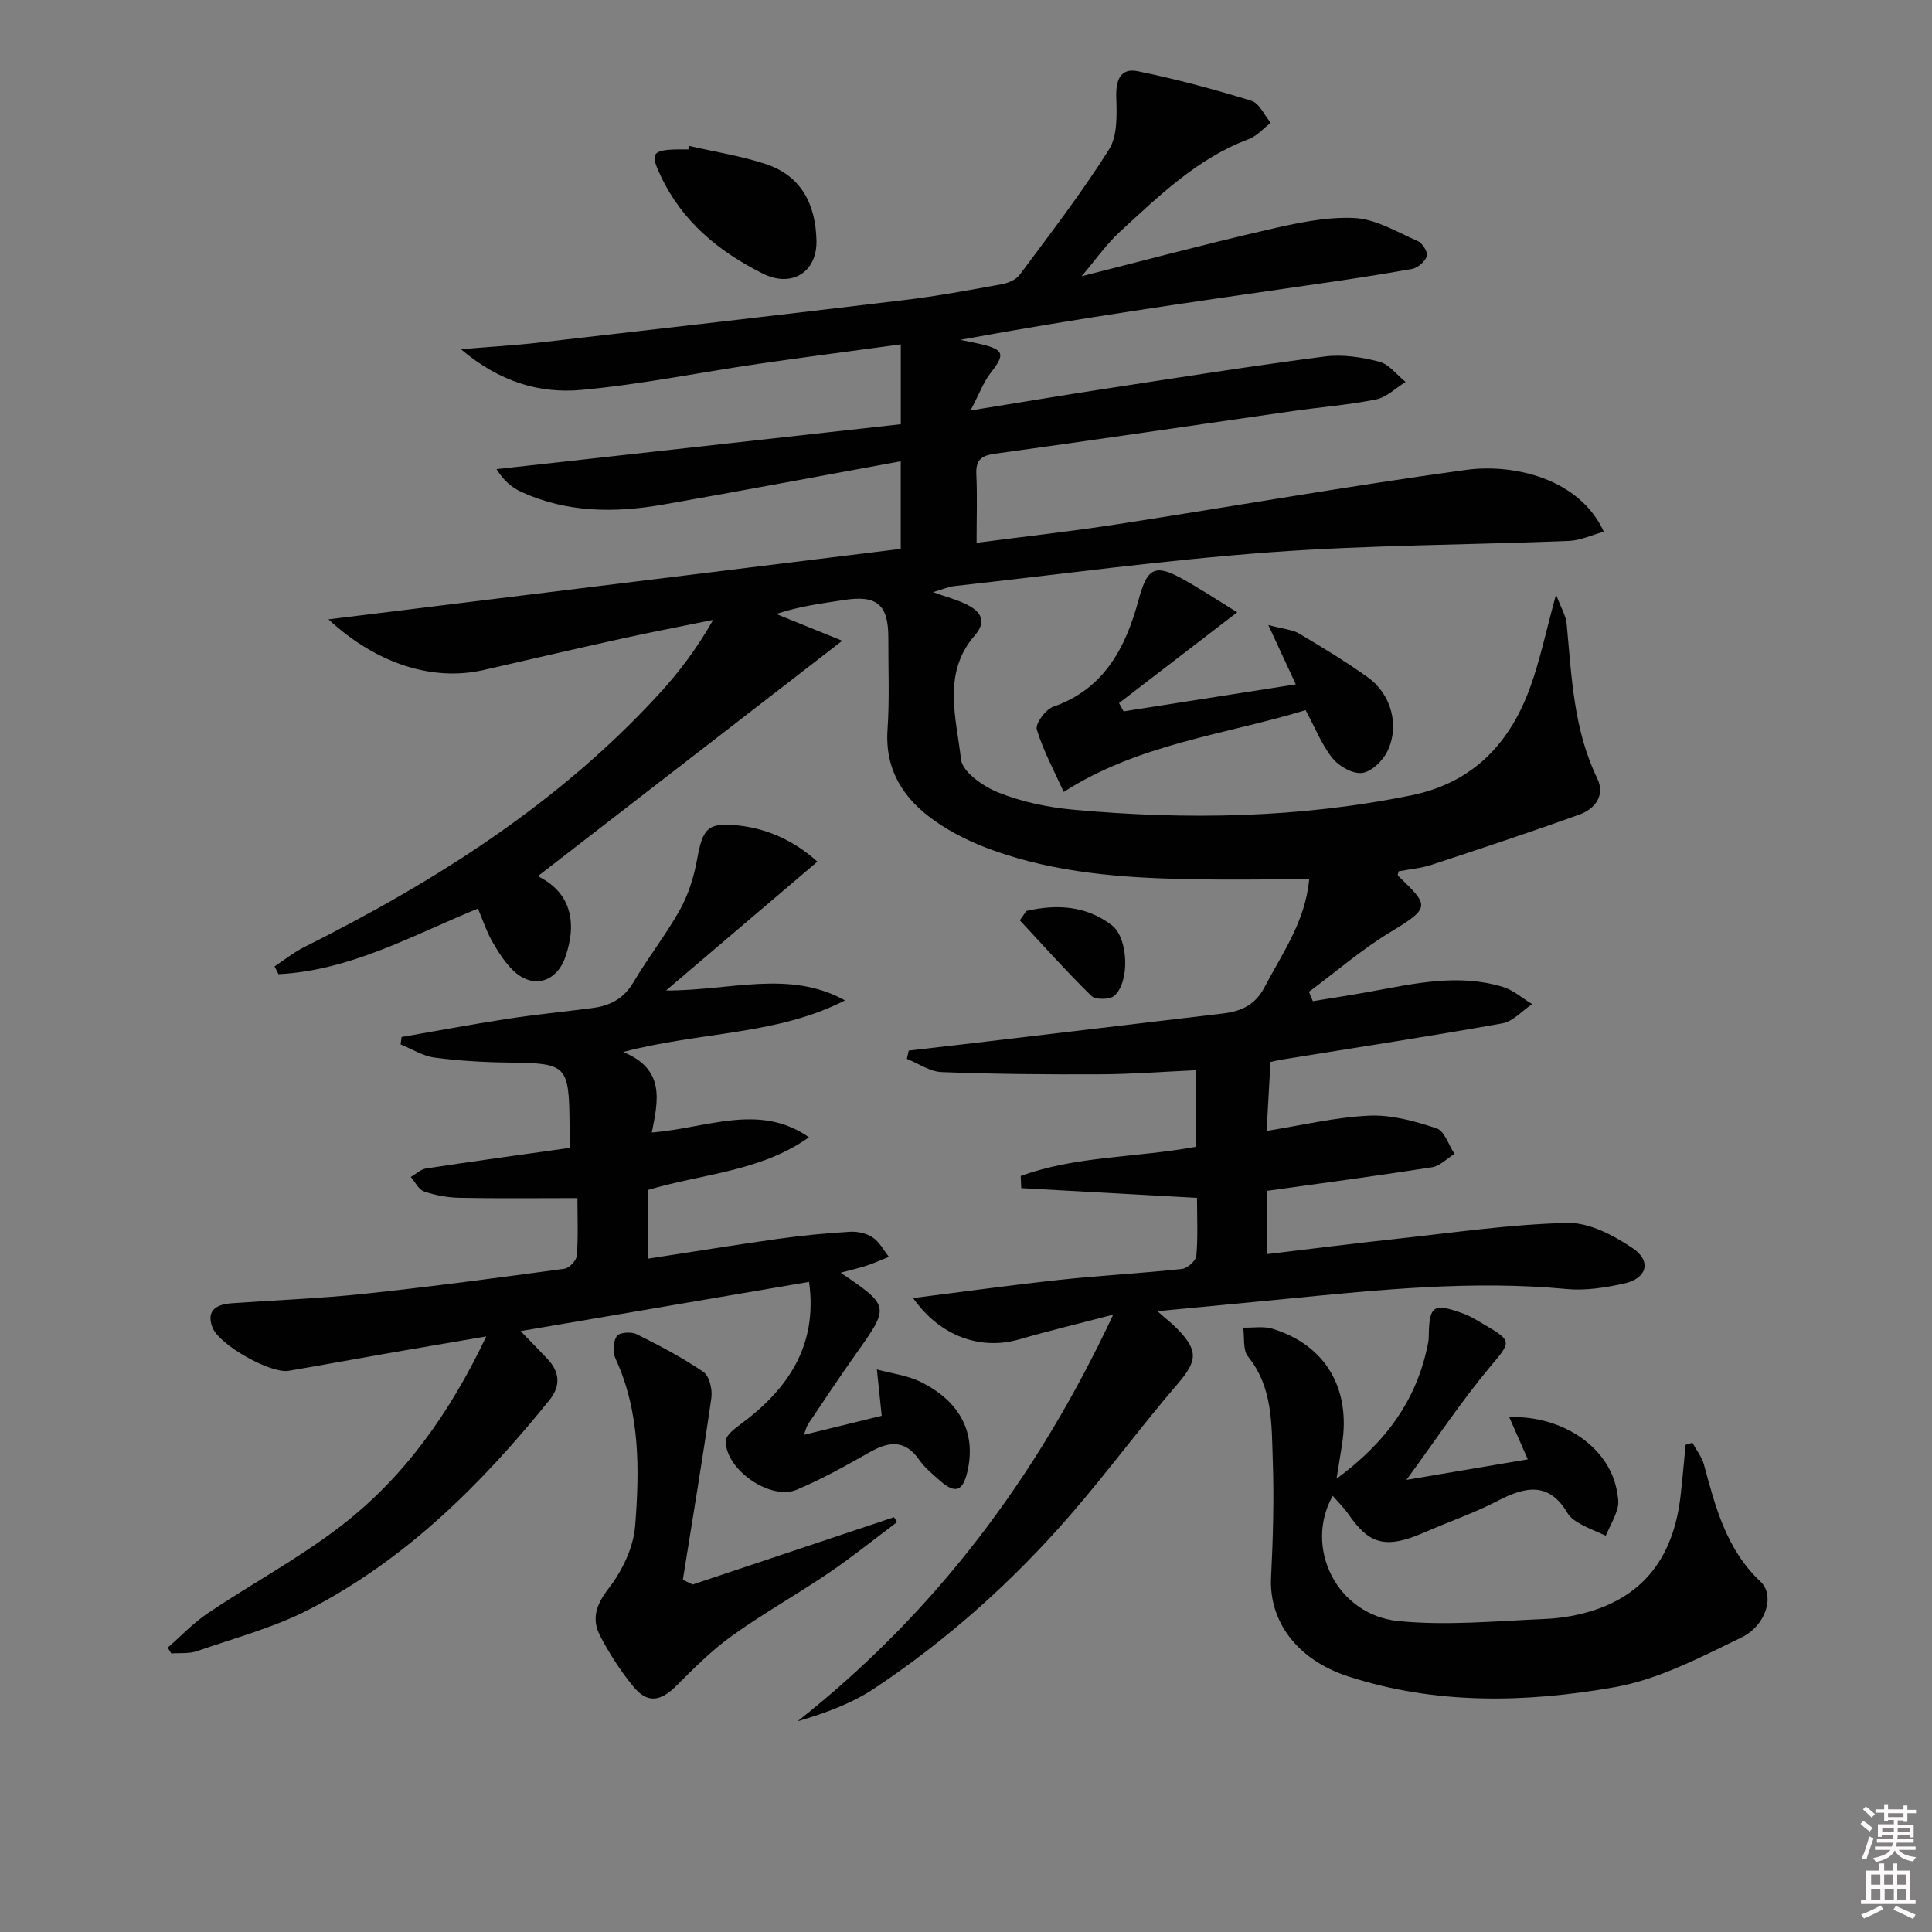 <svg enable-background="new 0 0 400 400" viewBox="0 0 400 400" xmlns="http://www.w3.org/2000/svg"><rect x="0" y="0" width="400" height="400" fill="#808080" stroke="none"/><path d="m385.2 377.6.6-.6c.6.4 1.3.9 1.9 1.5l-.6.7c-.8-.6-1.4-1.1-1.9-1.6zm.3 7.1c.6-1.4 1.1-2.9 1.5-4.5.3.1.6.3.9.4-.5 1.4-1 2.9-1.5 4.4l-.9-.2zm.2-10.1.6-.6c.7.5 1.3 1.1 1.9 1.6l-.7.7c-.6-.6-1.2-1.2-1.8-1.7zm8.4-.8h.8v.9h1.8v.7h-1.8v1.8h-.8v-.3h-1.2v.9h3.3v2.6h-.8v-.4h-2.5c0 .3 0 .6-.1.8h3.4v.7h-3.5c0 .3-.1.6-.1.8h4v.7h-3.5c.7.9 1.9 1.3 3.6 1.5-.2.2-.4.5-.6.9-1.9-.3-3.2-1.1-3.8-2.3-.5 1.1-1.8 2-3.9 2.4-.2-.3-.4-.5-.6-.8 1.9-.4 3.1-.9 3.6-1.7h-3.2v-.7h3.5c.1-.2.1-.5.2-.8h-3.3v-.7h3.4c0-.2 0-.5 0-.8h-2.4v.3h-.8v-2.6h3.3v-.9h-1.2v.3h-.8v-1.8h-1.8v-.7h1.8v-.9h.8v.9h3.2zm-4.4 5.5h2.4c0-.3 0-.6 0-.9h-2.4zm1.2-3.1h3.2v-.8h-3.2zm4.4 2.2h-2.4v.9h2.5v-.9z" fill="#fcfafa"/><path d="m389.2 385.8h.9v1.5h1.8v-1.5h.9v1.5h2.7v6h1.1v.9h-11.3v-.9h1.1v-6h2.7v-1.5zm.2 8.7.5.8c-1.2.6-2.5 1.3-4 1.9-.2-.3-.3-.6-.6-.8 1.6-.6 3-1.3 4.1-1.9zm-2-4.3h1.9v-2.1h-1.9zm0 3.1h1.9v-2.2h-1.9zm2.7-3.1h1.9v-2.1h-1.9zm.1 3.1h1.9v-2.2h-1.9zm2.3 1.3c1.4.6 2.7 1.2 4.1 1.8l-.5.9c-1.5-.7-2.8-1.4-4.1-1.9zm2.2-6.5h-1.9v2.1h1.9zm-1.9 5.2h1.9v-2.2h-1.9z" fill="#fcfafa"/><g fill="#010101"><path d="m223.94 57.19c12.67-3.2 25.42-6.61 38.28-9.57 5.94-1.37 12.12-2.76 18.12-2.49 4.49.2 8.91 2.91 13.23 4.8.95.42 2.12 2.34 1.85 3.1-.39 1.13-1.87 2.43-3.07 2.65-7.19 1.3-14.41 2.36-21.64 3.4-23.93 3.45-47.87 6.85-71.9 11.28 1.47.3 2.94.57 4.4.92 4.69 1.13 4.89 2.11 1.95 5.85-1.51 1.92-2.37 4.34-4.22 7.85 10.49-1.69 19.25-3.17 28.04-4.51 15.08-2.31 30.16-4.7 45.28-6.66 3.67-.48 7.66.13 11.29 1.07 2.05.53 3.65 2.74 5.46 4.2-2.03 1.25-3.93 3.18-6.13 3.62-5.68 1.15-11.5 1.58-17.25 2.41-20.53 2.94-41.04 6-61.59 8.82-2.95.4-4.04 1.34-3.9 4.32.21 4.46.05 8.94.05 14.13 10.03-1.31 19.54-2.36 28.99-3.82 24.11-3.72 48.15-7.96 72.32-11.27 9.86-1.35 23.51 1.75 28.56 12.8-2.5.68-4.85 1.81-7.24 1.9-20.61.83-41.28.84-61.84 2.35-21.85 1.61-43.6 4.58-65.39 7-1.23.14-2.42.68-4.41 1.26 2.85 1.03 5.09 1.59 7.1 2.62 2.77 1.41 4.08 3.41 1.54 6.33-6.82 7.84-3.82 17.09-2.85 25.69.3 2.62 4.67 5.63 7.8 6.87 4.87 1.93 10.22 3.05 15.46 3.53 23.46 2.15 46.85 1.74 70.03-2.99 12.66-2.58 20.37-10.75 24.58-22.44 2.05-5.69 3.28-11.68 5.32-19.12 1.04 2.78 2.04 4.38 2.2 6.05 1.03 10.89 1.4 21.84 6.33 32.01 1.7 3.51-.43 6.33-3.74 7.52-10.12 3.63-20.33 7.02-30.55 10.38-2.19.72-4.54.91-6.83 1.35-.05.31-.26.78-.13.9 6.21 6.05 7.02 6.51-1.32 11.52-6.04 3.62-11.43 8.31-17.12 12.52.27.65.54 1.3.81 1.94 4.07-.68 8.16-1.29 12.22-2.04 9-1.66 18.01-3.68 27.1-.92 2.19.66 4.06 2.35 6.08 3.57-2.04 1.37-3.94 3.58-6.15 3.98-15.02 2.69-30.11 4.98-45.17 7.42-1.45.23-2.87.58-2.85.58-.29 5.2-.55 9.75-.8 14.27 7.23-1.15 14.2-2.83 21.23-3.16 4.63-.21 9.48 1.15 13.96 2.63 1.64.54 2.49 3.46 3.71 5.29-1.55.95-3.01 2.51-4.66 2.77-11.29 1.77-22.62 3.27-34.15 4.88v13.1c9.16-1.09 18.12-2.23 27.1-3.2 11.69-1.26 23.39-2.99 35.11-3.26 4.5-.1 9.55 2.57 13.5 5.24 3.99 2.7 2.93 6.29-1.82 7.32-3.86.84-7.96 1.5-11.85 1.13-19.35-1.83-38.53.12-57.72 2-8.85.87-17.7 1.69-27.03 2.58 1.65 1.47 3.06 2.56 4.29 3.83 4.29 4.46 3.88 6.61-.11 11.25-7.58 8.83-14.5 18.23-22.12 27.03-11.94 13.77-25.46 25.89-40.64 35.99-4.7 3.13-10.16 5.13-15.91 6.81 28.47-22.49 49.52-50.42 65.35-84.19-7.18 1.88-13.35 3.35-19.44 5.12-8.07 2.34-16.47-.68-21.99-8.55 10.31-1.3 20.3-2.69 30.33-3.77 8.43-.91 16.91-1.35 25.33-2.26 1.13-.12 2.89-1.69 2.98-2.71.35-3.94.14-7.92.14-12-12.4-.69-24.39-1.36-36.39-2.02-.04-.84-.07-1.67-.11-2.51 11.54-4.22 24.01-3.77 36.22-6.05 0-5.16 0-10.25 0-15.85-6.63.3-13.19.81-19.74.84-10.95.05-21.92-.04-32.86-.46-2.43-.09-4.79-1.78-7.19-2.73.13-.57.26-1.15.38-1.72 4.35-.5 8.7-1 13.05-1.51 17.31-2.05 34.62-4.11 51.94-6.16 3.75-.44 6.71-1.7 8.66-5.43 3.66-7.02 8.44-13.52 9.26-22.36-8.63 0-16.92.14-25.21-.03-13.65-.28-27.25-1.31-40.24-5.97-4.18-1.5-8.33-3.48-11.96-6.02-6.43-4.5-10.46-10.46-9.89-18.94.43-6.31.15-12.66.17-18.99.02-6.95-2.36-8.94-9.17-7.88-4.57.72-9.16 1.26-14.03 2.9 4.11 1.67 8.22 3.33 13.66 5.54-21.5 16.63-42.09 32.55-63.02 48.74 6.68 3.31 8.25 9.31 5.7 16.71-1.85 5.36-6.88 6.73-10.9 2.73-1.74-1.72-3.1-3.89-4.32-6.04-1.13-1.99-1.85-4.23-2.89-6.69-13.49 5.52-26.41 12.84-41.29 13.58-.27-.54-.55-1.07-.82-1.61 2.06-1.35 4-2.93 6.19-4.02 27.28-13.64 52.75-29.81 73.53-52.51 4.12-4.5 7.81-9.41 11.09-15.21-6.33 1.29-12.67 2.5-18.98 3.89-9.53 2.1-19.04 4.32-28.55 6.49-10.5 2.4-22.15-1.25-32.12-10.49 39.79-4.9 78.97-9.73 118.49-14.59 0-5.75 0-11.47 0-18.14-16.68 3.05-32.93 6.12-49.22 8.97-9.98 1.75-19.91 1.7-29.36-2.64-1.97-.91-3.69-2.37-5.11-4.7 27.8-3.09 55.6-6.18 83.7-9.3 0-5.58 0-10.82 0-16.53-10.05 1.37-19.87 2.63-29.67 4.06-12.16 1.78-24.25 4.26-36.47 5.37-8.6.78-16.87-1.61-24.94-8.43 6.36-.53 11.23-.8 16.07-1.36 25.23-2.88 50.47-5.78 75.69-8.81 6.76-.81 13.46-2.06 20.16-3.27 1.35-.24 3-.92 3.76-1.95 6.34-8.53 12.85-16.98 18.51-25.96 1.79-2.83 1.61-7.21 1.5-10.85-.11-3.57.89-6.09 4.47-5.35 7.92 1.62 15.75 3.72 23.48 6.1 1.66.51 2.71 2.99 4.04 4.57-1.52 1.16-2.88 2.76-4.6 3.4-10.61 3.97-18.49 11.7-26.57 19.1-2.92 2.69-5.22 6.02-7.99 9.27z"/><path d="m134.95 234.47c11.56-.92 22.26-6.18 32.54.99-10.07 7.15-22.12 7.54-33.31 10.9v14.23c9.1-1.4 18.02-2.85 26.97-4.11 4.93-.69 9.9-1.16 14.87-1.46 1.55-.09 3.41.33 4.68 1.19 1.39.93 2.25 2.64 3.34 4.01-1.54.61-3.06 1.3-4.63 1.82-1.61.53-3.28.9-5.36 1.46 10.22 6.96 10.18 6.94 3.08 16.93-3.37 4.75-6.58 9.61-9.83 14.44-.34.51-.46 1.16-.87 2.2 5.95-1.46 11.52-2.82 16.12-3.95-.37-3.52-.68-6.56-1-9.59 3.05.84 6.33 1.22 9.11 2.6 8.27 4.1 11.49 10.71 9.61 18.63-.96 4.06-2.54 4.57-5.74 1.73-1.49-1.32-3.09-2.64-4.22-4.25-2.97-4.26-6.31-3.82-10.3-1.55-4.9 2.79-9.87 5.55-15.05 7.74-5.45 2.3-14.8-4.2-14.69-10.1.02-1.19 1.83-2.55 3.08-3.47 9.86-7.29 15.97-16.32 14.16-29.46-19.74 3.37-39.32 6.71-59.72 10.19 2.01 2.08 3.8 3.91 5.56 5.77 2.57 2.71 2.76 5.59.41 8.51-14.01 17.37-29.69 32.95-49.69 43.31-7.3 3.78-15.46 5.95-23.29 8.67-1.63.57-3.54.34-5.32.48-.25-.4-.49-.8-.74-1.2 2.77-2.41 5.33-5.14 8.35-7.17 9.09-6.1 18.82-11.33 27.47-17.99 13.1-10.08 22.55-23.31 30.14-39.28-7.59 1.3-14.2 2.42-20.8 3.57-6.71 1.17-13.4 2.41-20.11 3.55-3.72.64-14.45-5.36-15.8-9.01-1.36-3.66 1.01-4.76 4.07-4.98 9.11-.65 18.26-.98 27.34-1.95 13.86-1.47 27.68-3.32 41.49-5.19 1-.14 2.49-1.72 2.56-2.73.3-3.93.12-7.9.12-11.9-8.51 0-16.48.1-24.44-.06-2.46-.05-4.99-.52-7.31-1.31-1.13-.38-1.84-1.96-2.75-3 1.06-.61 2.06-1.6 3.19-1.77 9.68-1.47 19.38-2.8 29.68-4.25 0-1.6.01-3.21 0-4.82-.11-12.37-.54-12.71-12.57-12.85-5.14-.06-10.3-.36-15.38-1.03-2.42-.32-4.69-1.78-7.03-2.73.07-.51.14-1.02.2-1.53 7.26-1.26 14.5-2.62 21.78-3.74 5.91-.91 11.86-1.49 17.79-2.27 3.62-.47 6.45-1.95 8.44-5.33 3.03-5.14 6.78-9.87 9.67-15.09 1.74-3.13 2.85-6.76 3.5-10.3 1.17-6.41 2.09-7.76 8.58-7.06 6.12.67 11.65 3.25 16.33 7.49-10.33 8.79-20.35 17.32-31.34 26.67 13.36.04 25.54-4.35 37.05 2.05-14.13 7.24-29.86 6.44-45.93 10.68 8.79 3.59 7.24 10.1 5.94 16.67z"/><path d="m276.72 306.15c10.46-7.7 16.69-16.54 18.94-28.03.1-.49.15-.99.15-1.49.09-6.36.92-6.94 7.18-4.66 1.54.56 2.95 1.48 4.38 2.31 5.86 3.42 5.45 3.55 1.11 8.74-5.91 7.09-11.05 14.83-17.29 23.37 8.86-1.5 16.69-2.82 25.12-4.25-1.44-3.27-2.57-5.85-3.84-8.74 11.08-.35 20.48 6.22 22.22 14.92.26 1.29.54 2.74.2 3.94-.55 1.97-1.6 3.79-2.44 5.68-1.75-.79-3.55-1.48-5.22-2.4-1-.55-2.1-1.28-2.66-2.22-3.88-6.62-8.8-5.55-14.52-2.57-4.85 2.53-10.09 4.3-15.11 6.5-8.22 3.61-11.52 2.37-15.76-3.75-.93-1.35-2.13-2.51-3.25-3.81-6.04 10.72.87 24.69 13.64 25.94 9.97.98 20.16-.01 30.24-.44 3.6-.15 7.31-.81 10.71-1.98 10.99-3.79 16.09-12.22 17.4-23.33.42-3.57.71-7.16 1.06-10.74.47-.15.94-.29 1.41-.44.82 1.51 1.97 2.94 2.4 4.55 2.38 8.83 4.65 17.58 11.73 24.24 2.97 2.79 1.2 9.03-4.01 11.55-8.44 4.09-17.12 8.66-26.19 10.27-18.38 3.25-37.09 3.67-55.23-2.24-10.65-3.47-16.37-11.49-15.93-20.43.4-8.13.64-16.29.35-24.42-.26-7.37.03-14.97-5.12-21.36-1.11-1.37-.7-3.96-1-5.99 2.03.06 4.21-.34 6.08.24 10.96 3.38 16.23 12.34 14.38 23.99-.31 1.97-.63 3.92-1.13 7.05z"/><path d="m143.39 328.06c13.9-4.65 27.8-9.29 41.7-13.94.22.34.44.67.65 1.01-4.69 3.51-9.26 7.2-14.1 10.49-6.6 4.48-13.59 8.4-20.07 13.04-4.16 2.98-7.85 6.67-11.48 10.31-3.34 3.36-6.09 3.77-9.04.13-2.6-3.2-4.88-6.73-6.79-10.39-1.84-3.53-.85-6.49 1.79-9.9 2.78-3.6 5.1-8.42 5.45-12.87.92-11.73 1.05-23.58-4.1-34.73-.59-1.28-.45-3.46.3-4.59.5-.75 2.98-.95 4.08-.4 4.75 2.36 9.49 4.84 13.85 7.82 1.24.85 1.9 3.65 1.65 5.38-1.8 12.57-3.9 25.11-5.9 37.65.67.32 1.34.66 2.01.99z"/><path d="m256.15 126.77c-8.64 6.64-16.55 12.71-24.47 18.79.32.57.63 1.14.95 1.72 11.69-1.83 23.38-3.66 35.65-5.59-1.84-3.97-3.44-7.42-5.69-12.29 3.14.84 4.96.94 6.35 1.76 4.85 2.87 9.68 5.8 14.26 9.08 4.87 3.48 6.64 10.08 4 15.39-.97 1.94-3.29 4.18-5.22 4.4-1.94.23-4.76-1.38-6.11-3.06-2.22-2.78-3.57-6.26-5.56-9.94-16.66 5.07-34.53 6.95-50.08 16.93-1.94-4.29-4.22-8.47-5.57-12.93-.36-1.17 1.81-4.16 3.38-4.7 10.68-3.7 15.08-12.45 17.71-22.19 1.65-6.11 3.09-7.53 8.6-4.54 4.02 2.17 7.83 4.73 11.8 7.17z"/><path d="m142.66 30.21c5.29 1.22 10.7 2.05 15.84 3.74 7.44 2.44 10.37 8.4 10.54 15.85.15 6.65-5.21 9.81-11.12 6.84-9.13-4.59-16.64-10.72-21.14-20.24-2.12-4.49-1.88-5.33 3.22-5.46.83-.02 1.66 0 2.49 0 .06-.25.11-.49.17-.73z"/><path d="m212.49 188.61c6.23-1.44 12.31-1.15 17.69 2.94 3.43 2.6 3.8 11.74.52 14.61-.94.82-3.9.85-4.74.03-5.13-5.02-9.91-10.39-14.82-15.65.45-.65.9-1.29 1.35-1.93z"/></g></svg>